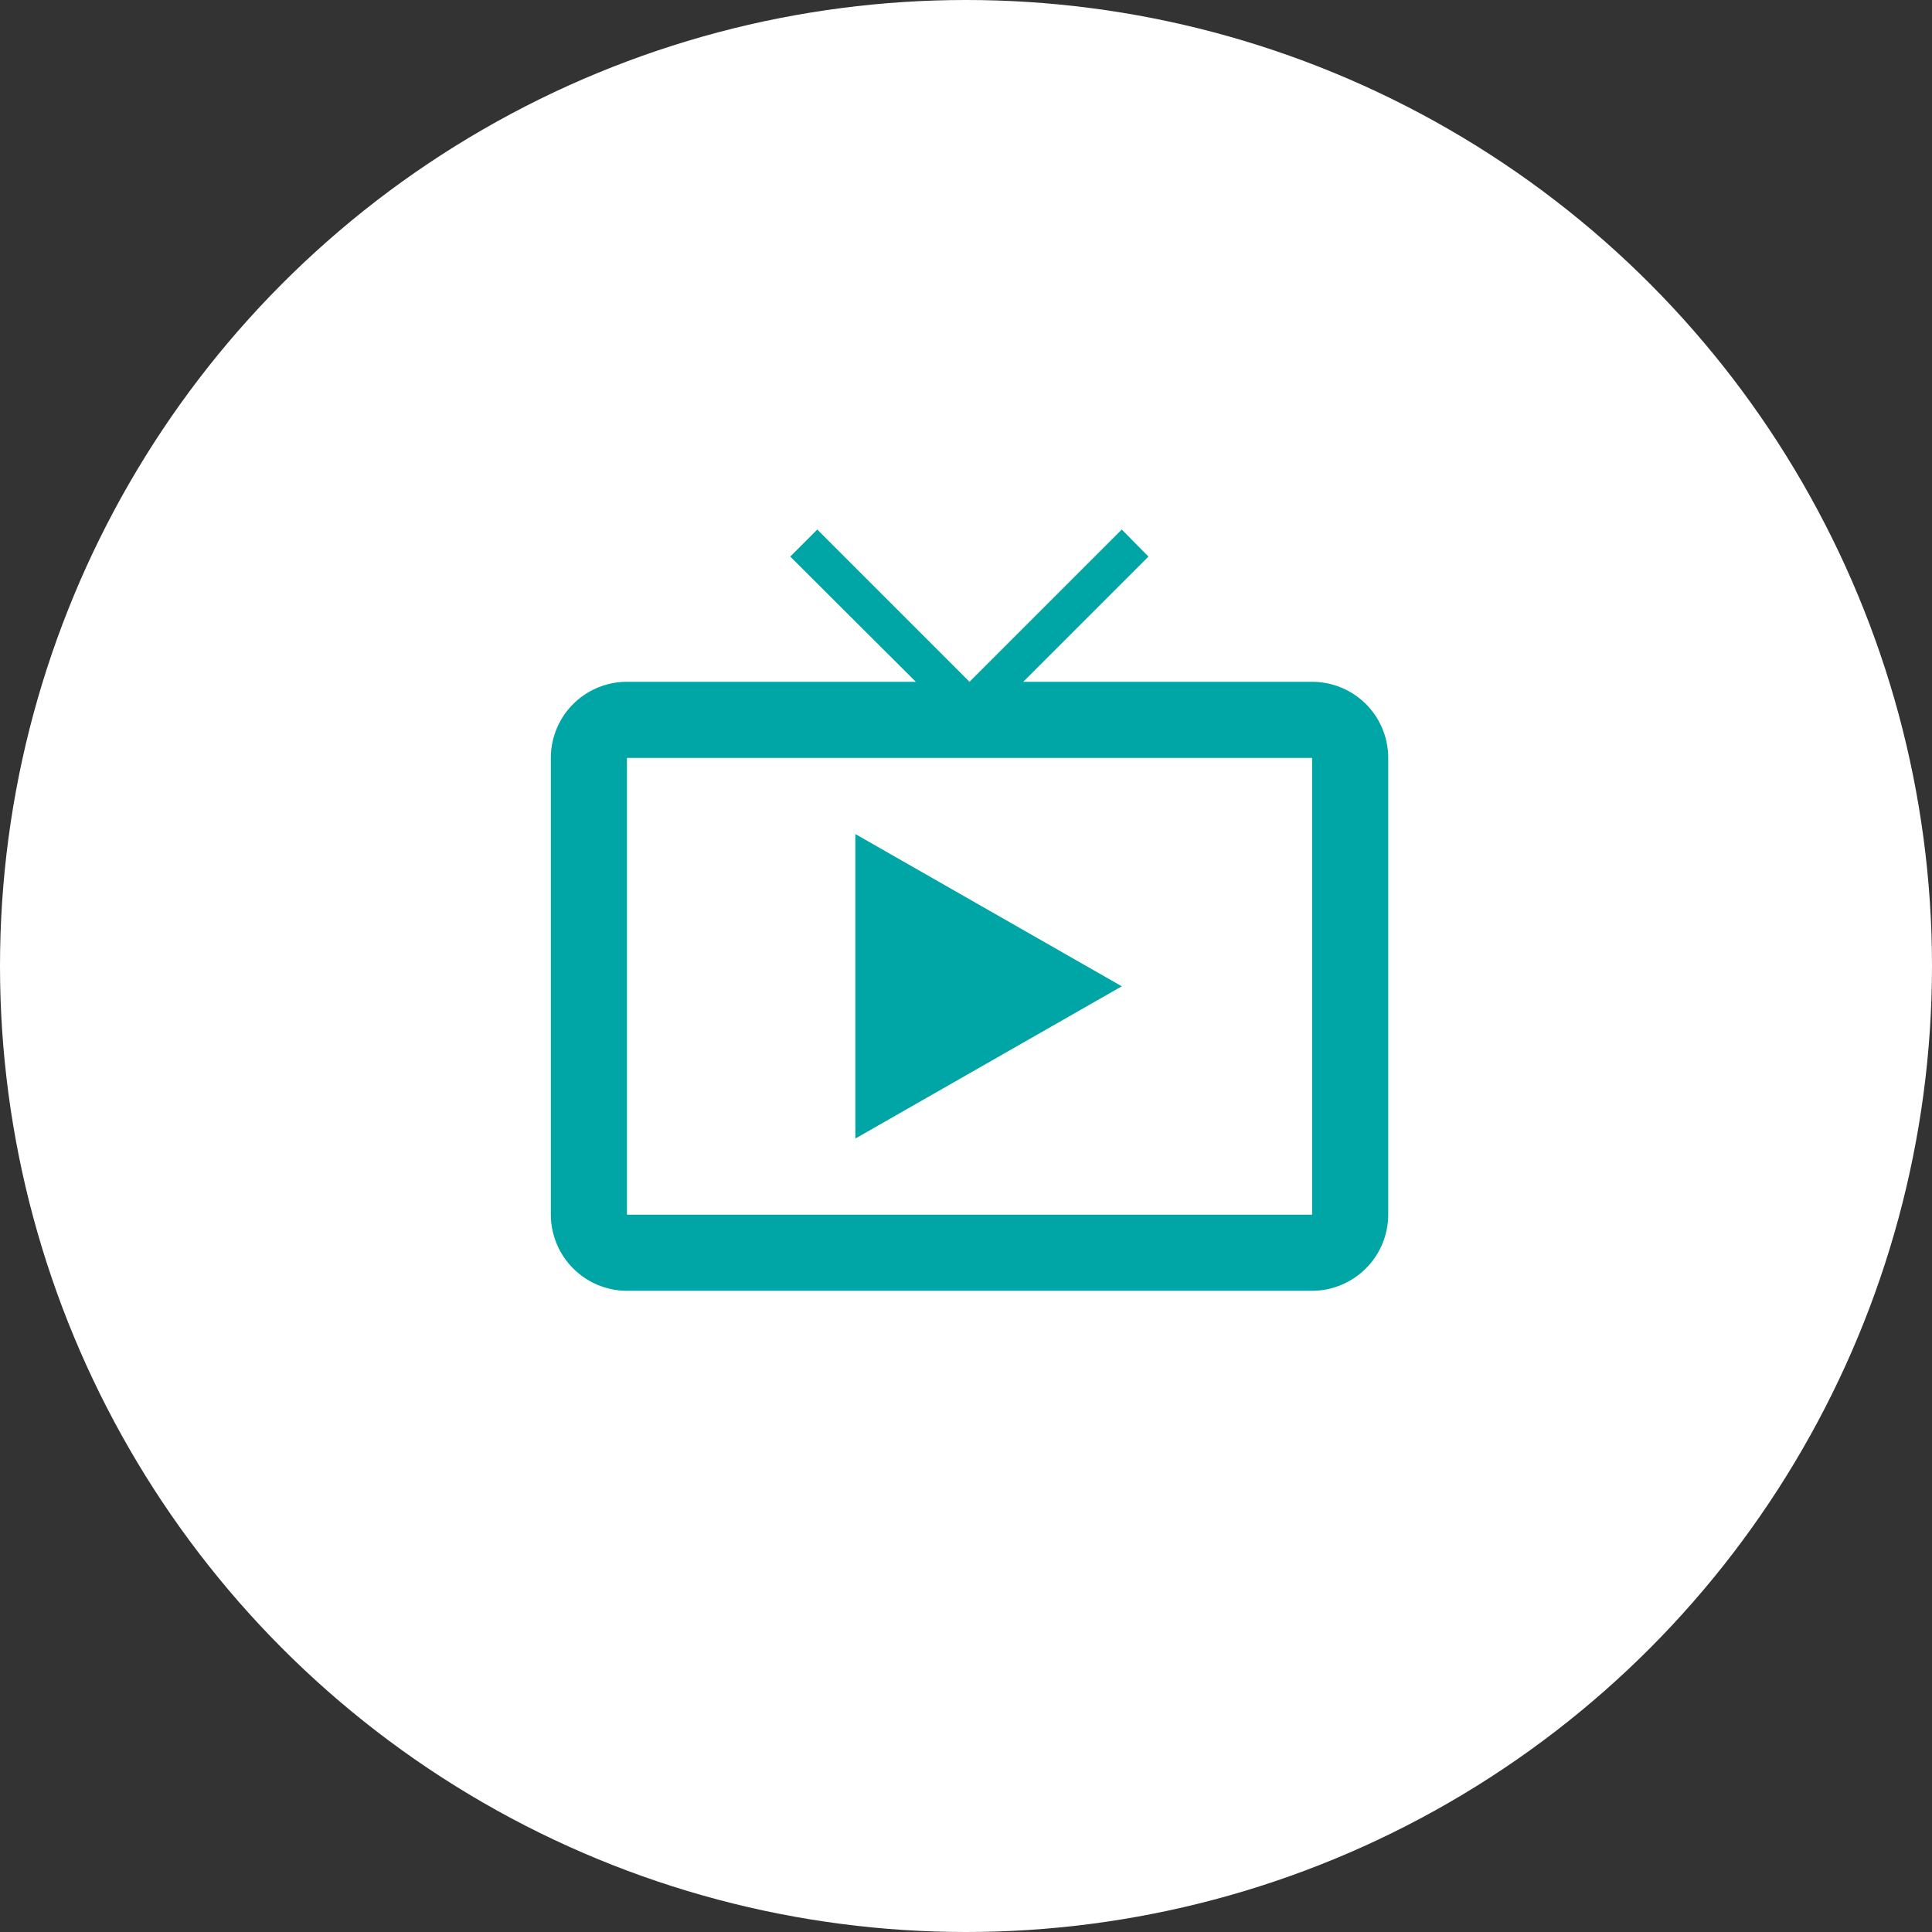 <svg xmlns="http://www.w3.org/2000/svg" width="120" height="120" viewBox="0 0 120 120">
  <rect x="0" y="0" width="120" height="120" fill="#333333" stroke="none"/>
  <g id="Channel_Button" data-name="Channel Button" transform="translate(0.412 -0.421)">
    <circle id="Ellipse_42" data-name="Ellipse 42" cx="60" cy="60" r="60" transform="translate(-0.412 0.421)" fill="#fff"/>
    <path id="Icon_material-live-tv" data-name="Icon material-live-tv" d="M48.783,12.457H30.839l7.778-7.778L36.962,3l-9.457,9.457L18.049,3,16.37,4.679l7.8,7.778H6.228A4.727,4.727,0,0,0,1.5,17.185v28.37a4.742,4.742,0,0,0,4.728,4.728H48.783a4.742,4.742,0,0,0,4.728-4.728V17.185A4.727,4.727,0,0,0,48.783,12.457Zm0,33.1H6.228V17.185H48.783ZM20.413,21.913V40.826L36.962,31.37Z" transform="translate(32.302 30.312)" fill="#00a5a5"/>
  </g>
</svg>
